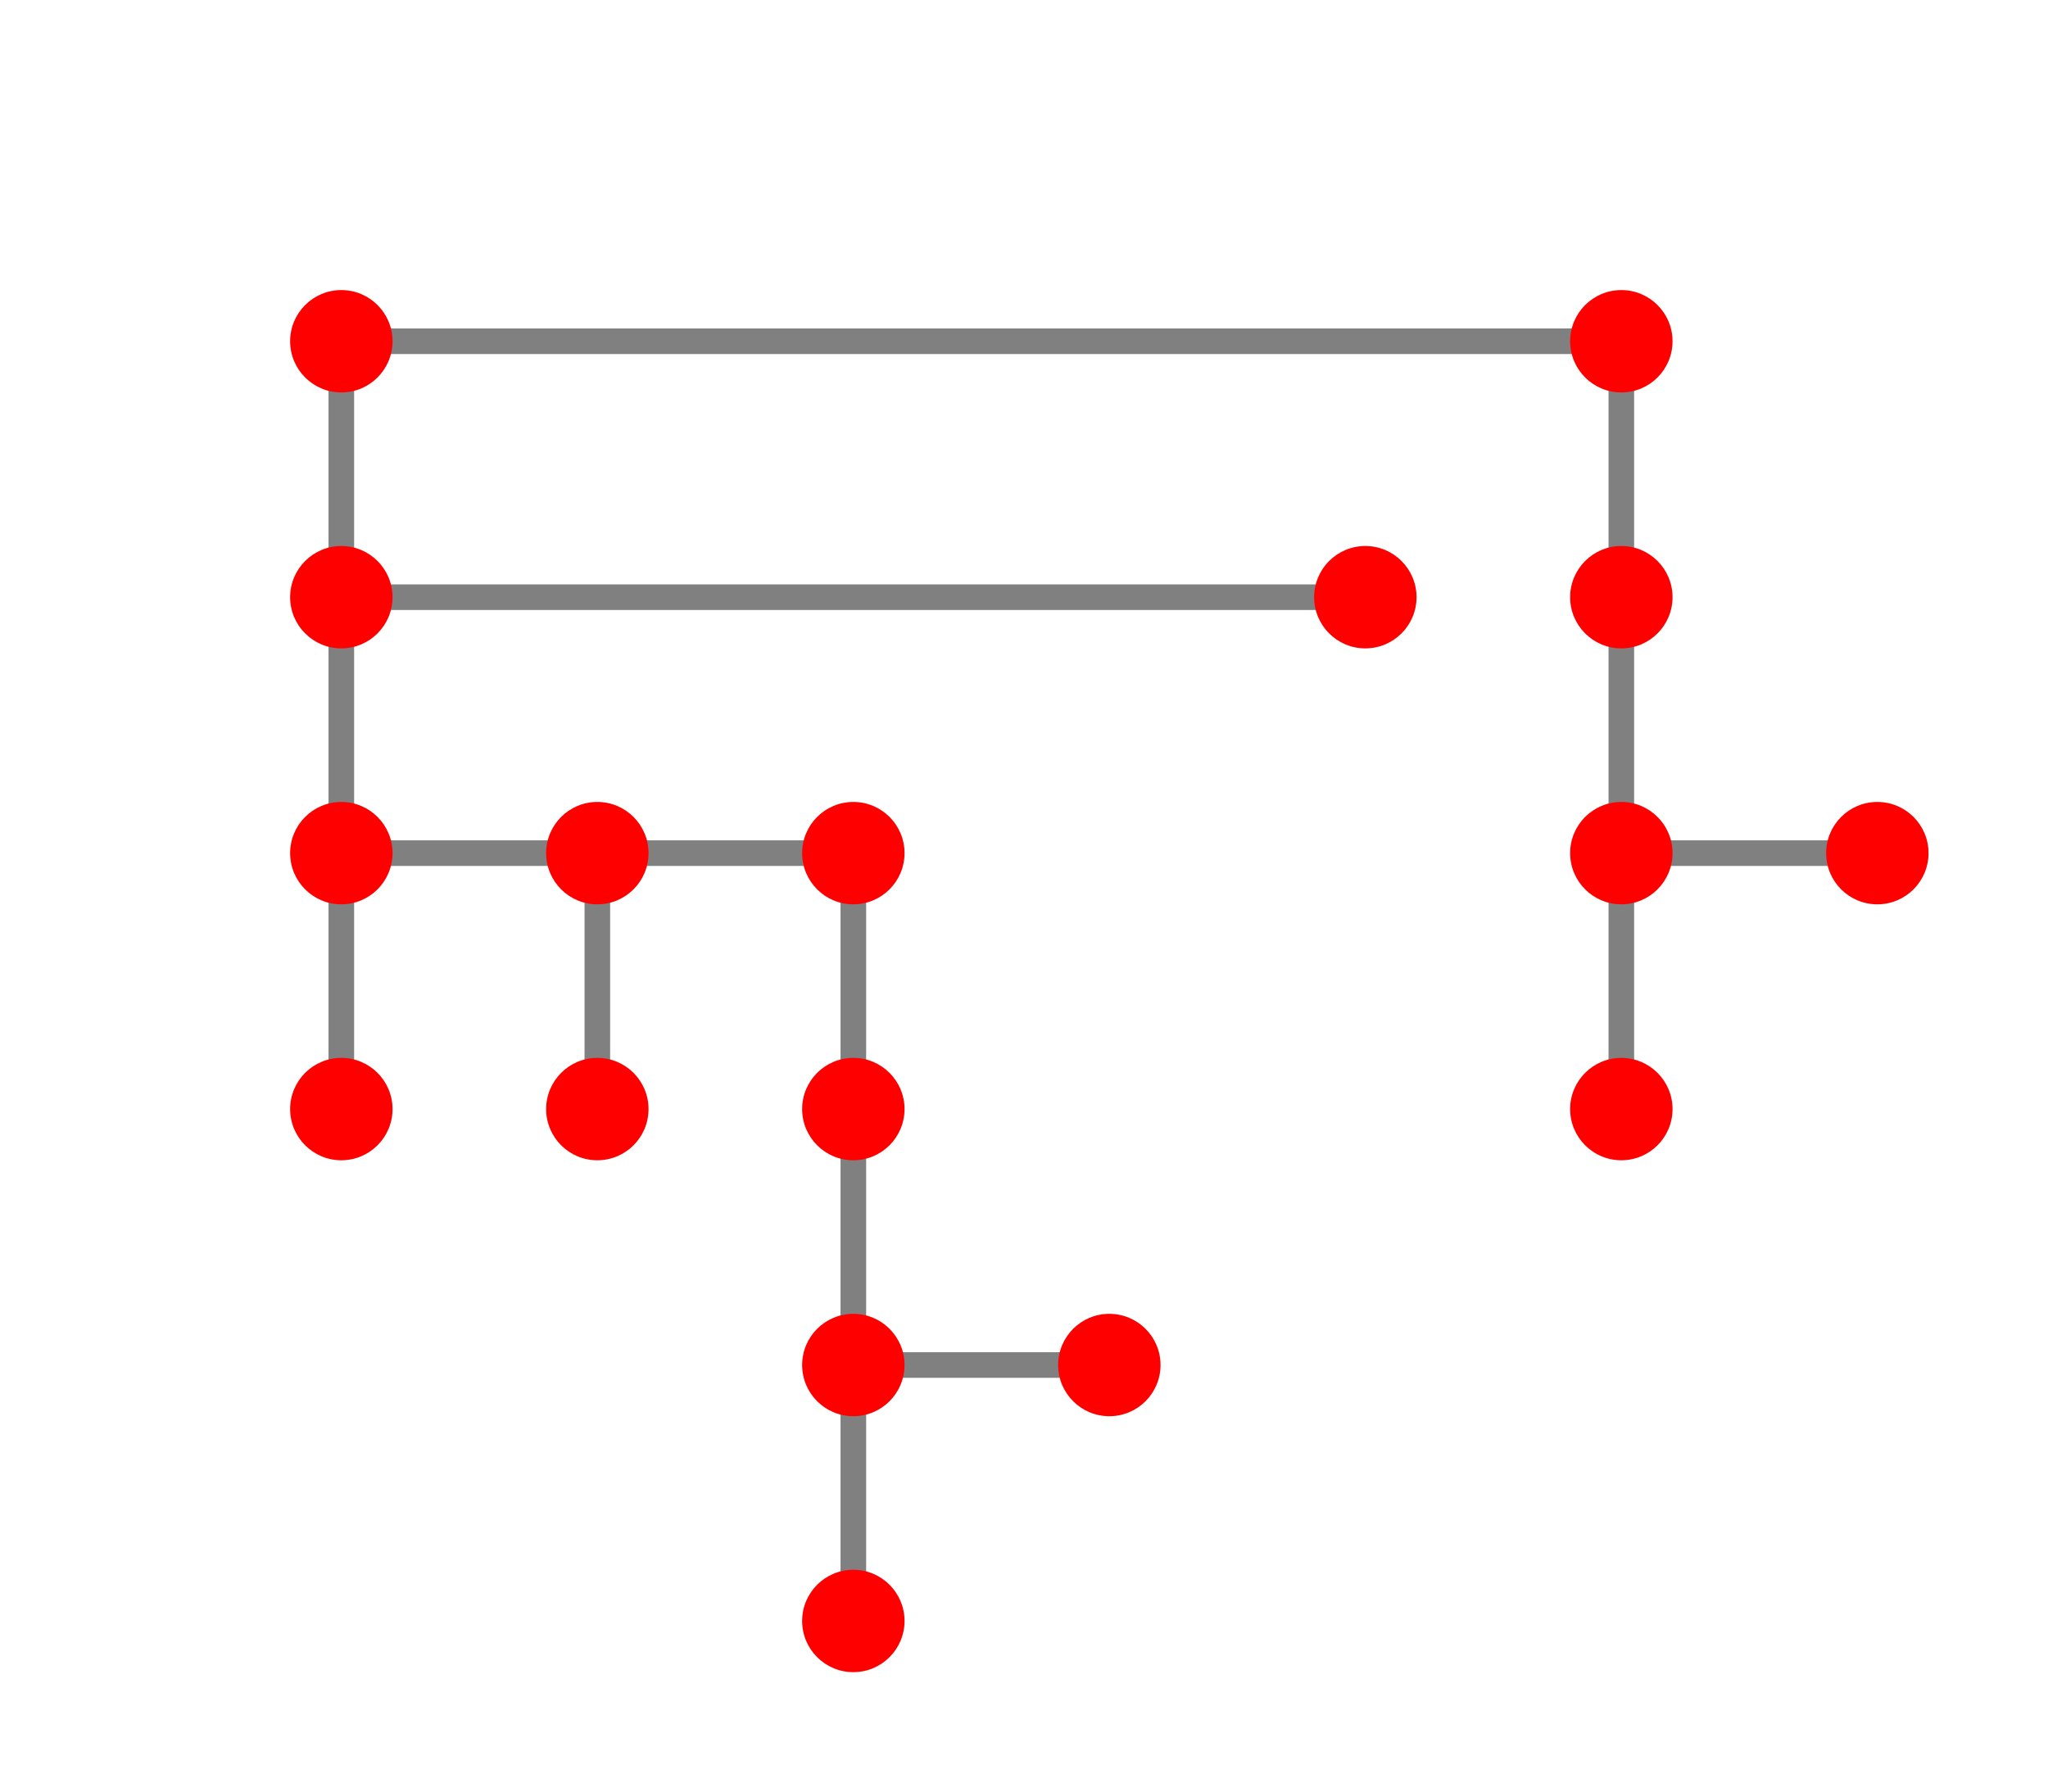<?xml version="1.0" encoding="UTF-8"?>
<svg xmlns="http://www.w3.org/2000/svg" xmlns:xlink="http://www.w3.org/1999/xlink"
     width="240" height="210" viewBox="0 -210 240 210">
<defs>
</defs>
<path d="M40,-170 L40,-140" stroke="grey" stroke-width="3" />
<path d="M40,-170 L190,-170" stroke="grey" stroke-width="3" />
<path d="M40,-140 L40,-110" stroke="grey" stroke-width="3" />
<path d="M40,-140 L160,-140" stroke="grey" stroke-width="3" />
<path d="M40,-110 L40,-80" stroke="grey" stroke-width="3" />
<path d="M40,-110 L70,-110" stroke="grey" stroke-width="3" />
<path d="M70,-110 L70,-80" stroke="grey" stroke-width="3" />
<path d="M70,-110 L100,-110" stroke="grey" stroke-width="3" />
<path d="M100,-110 L100,-80" stroke="grey" stroke-width="3" />
<path d="M100,-80 L100,-50" stroke="grey" stroke-width="3" />
<path d="M100,-50 L100,-20" stroke="grey" stroke-width="3" />
<path d="M100,-50 L130,-50" stroke="grey" stroke-width="3" />
<path d="M190,-170 L190,-140" stroke="grey" stroke-width="3" />
<path d="M190,-140 L190,-110" stroke="grey" stroke-width="3" />
<path d="M190,-110 L190,-80" stroke="grey" stroke-width="3" />
<path d="M190,-110 L220,-110" stroke="grey" stroke-width="3" />
<circle cx="40" cy="-80" r="6" fill="red" />
<circle cx="190" cy="-80" r="6" fill="red" />
<circle cx="70" cy="-110" r="6" fill="red" />
<circle cx="220" cy="-110" r="6" fill="red" />
<circle cx="40" cy="-110" r="6" fill="red" />
<circle cx="100" cy="-110" r="6" fill="red" />
<circle cx="100" cy="-20" r="6" fill="red" />
<circle cx="130" cy="-50" r="6" fill="red" />
<circle cx="190" cy="-110" r="6" fill="red" />
<circle cx="40" cy="-140" r="6" fill="red" />
<circle cx="160" cy="-140" r="6" fill="red" />
<circle cx="100" cy="-50" r="6" fill="red" />
<circle cx="70" cy="-80" r="6" fill="red" />
<circle cx="190" cy="-140" r="6" fill="red" />
<circle cx="40" cy="-170" r="6" fill="red" />
<circle cx="100" cy="-80" r="6" fill="red" />
<circle cx="190" cy="-170" r="6" fill="red" />
</svg>